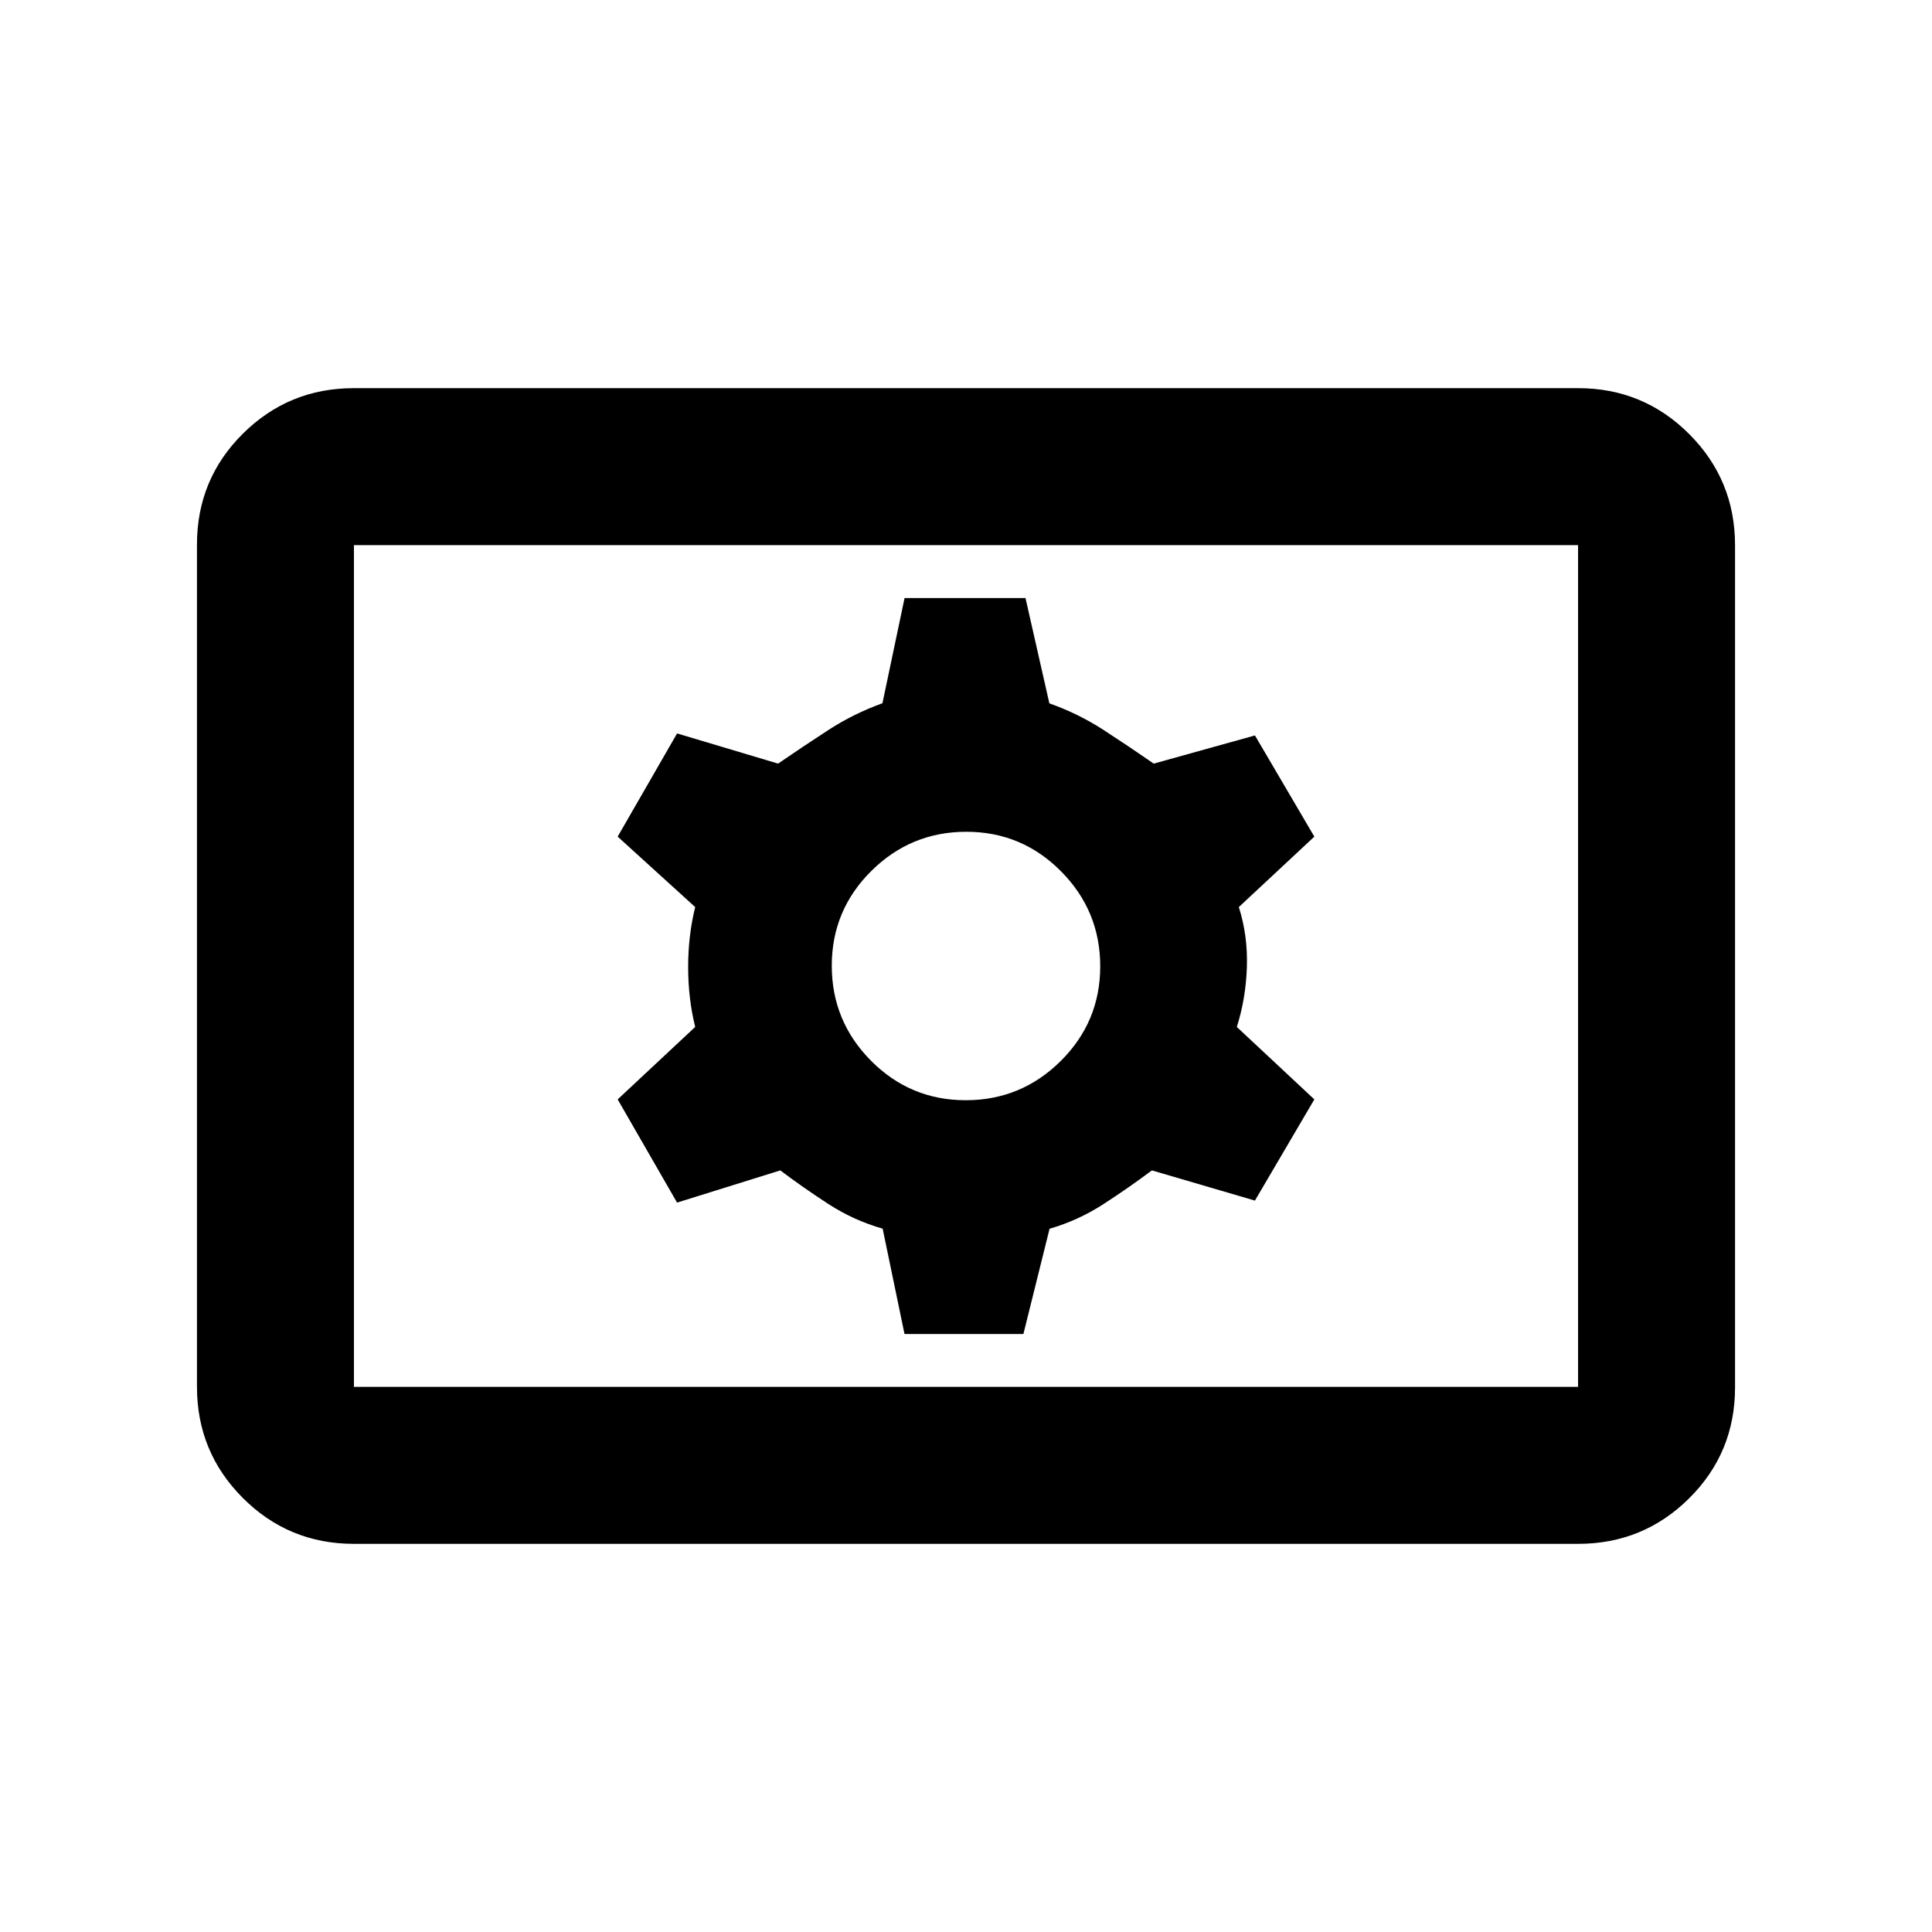 <svg xmlns="http://www.w3.org/2000/svg" height="20" viewBox="0 -960 960 960" width="20"><path d="M175.87-192.869q-32.421 0-55.211-22.802t-22.79-55.239v-418.504q0-32.437 22.79-55.077t55.211-22.64h608.26q32.421 0 55.211 22.802t22.79 55.239v418.504q0 32.437-22.79 55.077t-55.211 22.64H175.87Zm0-78.001h608.26v-418.26H175.87v418.26Zm273.571-26.282h59.081l13-52.283q14.306-4.156 26.903-12.328t23.944-16.672l51.196 15 29.522-50.282-38.522-36q4.5-14.142 5-29.783.5-15.641-4-29.783l37.522-35-29.512-50.282-50.292 14q-12.261-8.5-24.858-16.672-12.597-8.172-27.004-13.273l-11.862-52.338h-60.081l-11 52.283q-14.306 5.156-26.903 13.328t-24.944 16.672l-50.196-15-29.522 51.282 38.522 35q-3.5 14.142-3.5 29.783 0 15.641 3.5 29.783l-38.522 36 29.512 51.282 51.292-16q11.261 8.5 23.858 16.672 12.597 8.172 27.004 12.273l10.862 52.338Zm30.409-116.152q-27.574 0-47.06-19.636t-19.486-47.21q0-27.574 19.636-47.06t47.21-19.486q27.574 0 47.06 19.636t19.486 47.21q0 27.574-19.636 47.06t-47.21 19.486ZM175.87-270.87v-418.26 418.26Z"/></svg>